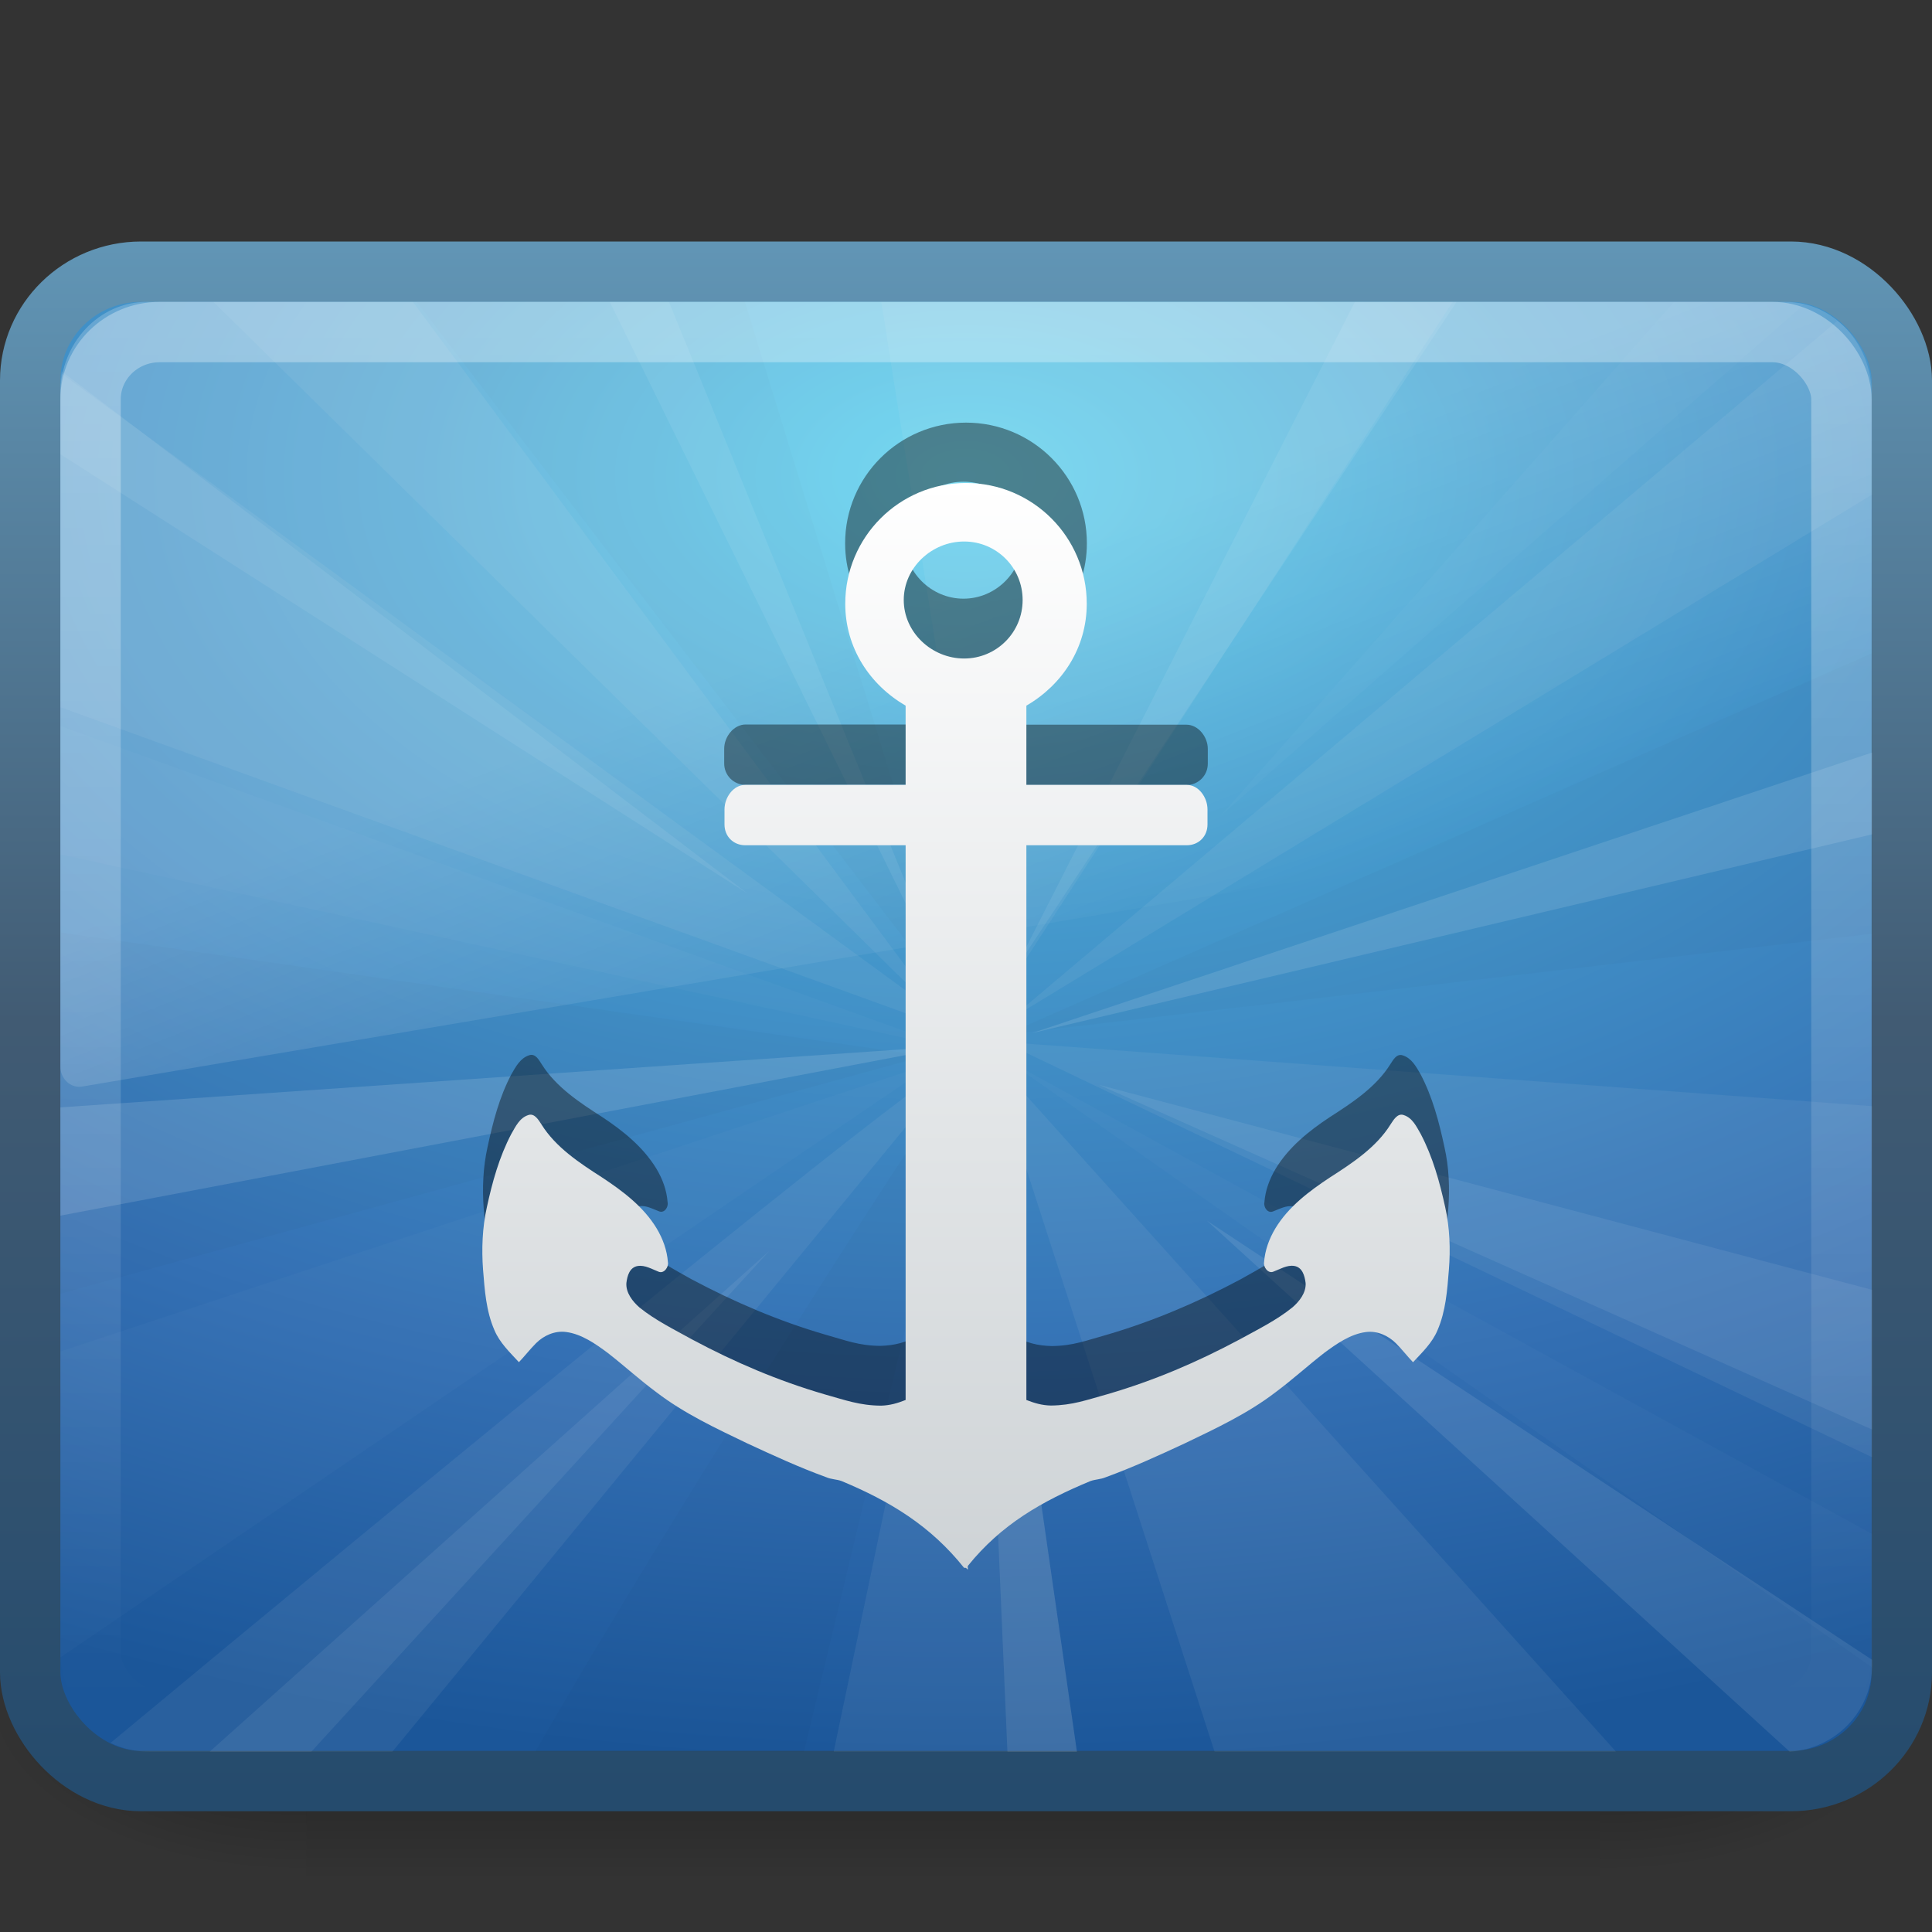 <?xml version="1.0" encoding="UTF-8" standalone="no"?>
<!-- Created with Inkscape (http://www.inkscape.org/) -->

<svg
   xmlns:svg="http://www.w3.org/2000/svg"
   xmlns="http://www.w3.org/2000/svg"
   xmlns:xlink="http://www.w3.org/1999/xlink"
   version="1.1"
   width="32"
   height="32"
   id="svg3934">
  <rect width="100%" height="100%" fill="#333333" stroke="none"/>
  <defs
     id="defs3936">
    <linearGradient
       x1="116.296"
       y1="32.375"
       x2="116.296"
       y2="226.18"
       id="linearGradient3802"
       xlink:href="#linearGradient3202"
       gradientUnits="userSpaceOnUse"
       gradientTransform="matrix(0.089,0,0,0.093,4.644,4.993)" />
    <linearGradient
       id="linearGradient3202">
      <stop
         id="stop3204"
         style="stop-color:#ffffff;stop-opacity:1"
         offset="0" />
      <stop
         id="stop3206"
         style="stop-color:#ced3d6;stop-opacity:1"
         offset="1" />
    </linearGradient>
    <linearGradient
       x1="16.626"
       y1="15.298"
       x2="20.055"
       y2="24.628"
       id="linearGradient3806"
       xlink:href="#linearGradient8265-821-176-38-919-66-249"
       gradientUnits="userSpaceOnUse"
       gradientTransform="matrix(0.653,0,0,0.697,0.327,0.841)" />
    <linearGradient
       id="linearGradient8265-821-176-38-919-66-249">
      <stop
         id="stop2687"
         style="stop-color:#ffffff;stop-opacity:1"
         offset="0" />
      <stop
         id="stop2689"
         style="stop-color:#ffffff;stop-opacity:0"
         offset="1" />
    </linearGradient>
    <linearGradient
       x1="12.579"
       y1="-7.807"
       x2="12.579"
       y2="41.827"
       id="linearGradient3809"
       xlink:href="#linearGradient2238"
       gradientUnits="userSpaceOnUse"
       gradientTransform="matrix(0.644,0,0,0.589,0.546,3.452)" />
    <linearGradient
       id="linearGradient2238">
      <stop
         id="stop2240"
         style="stop-color:#ffffff;stop-opacity:1"
         offset="0" />
      <stop
         id="stop2242"
         style="stop-color:#ffffff;stop-opacity:0"
         offset="1" />
    </linearGradient>
    <radialGradient
       cx="1.081"
       cy="10.166"
       r="23"
       fx="1.081"
       fy="10.166"
       id="radialGradient3838"
       xlink:href="#linearGradient2867-449-88-871-390-598-476-591-434-148"
       gradientUnits="userSpaceOnUse"
       gradientTransform="matrix(6.2025391e-8,0.93,-1.541,4.2027841e-8,31.662,6.871)" />
    <linearGradient
       id="linearGradient2867-449-88-871-390-598-476-591-434-148">
      <stop
         id="stop4627"
         style="stop-color:#51cfee;stop-opacity:1"
         offset="0" />
      <stop
         id="stop4629"
         style="stop-color:#49a3d2;stop-opacity:1"
         offset="0.262" />
      <stop
         id="stop4631"
         style="stop-color:#3470b4;stop-opacity:1"
         offset="0.705" />
      <stop
         id="stop4633"
         style="stop-color:#1b5699;stop-opacity:1"
         offset="1" />
    </linearGradient>
    <linearGradient
       x1="10.014"
       y1="44.96"
       x2="10.014"
       y2="2.876"
       id="linearGradient3840"
       xlink:href="#linearGradient3707-319-631"
       gradientUnits="userSpaceOnUse"
       gradientTransform="matrix(0.66,0,0,0.61,0.169,2.341)" />
    <linearGradient
       id="linearGradient3707-319-631">
      <stop
         id="stop4637"
         style="stop-color:#254b6d;stop-opacity:1"
         offset="0" />
      <stop
         id="stop4639"
         style="stop-color:#415b73;stop-opacity:1"
         offset="0.5" />
      <stop
         id="stop4641"
         style="stop-color:#6195b5;stop-opacity:1"
         offset="1" />
    </linearGradient>
    <linearGradient
       x1="302.857"
       y1="366.648"
       x2="302.857"
       y2="609.505"
       id="linearGradient3405"
       xlink:href="#linearGradient5048"
       gradientUnits="userSpaceOnUse"
       gradientTransform="matrix(2.774,0,0,1.97,-1892.179,-872.885)" />
    <linearGradient
       id="linearGradient5048">
      <stop
         id="stop5050"
         style="stop-color:#000000;stop-opacity:0"
         offset="0" />
      <stop
         id="stop5056"
         style="stop-color:#000000;stop-opacity:1"
         offset="0.5" />
      <stop
         id="stop5052"
         style="stop-color:#000000;stop-opacity:0"
         offset="1" />
    </linearGradient>
    <radialGradient
       cx="605.714"
       cy="486.648"
       r="117.143"
       fx="605.714"
       fy="486.648"
       id="radialGradient3407"
       xlink:href="#linearGradient5060"
       gradientUnits="userSpaceOnUse"
       gradientTransform="matrix(2.774,0,0,1.97,-1891.633,-872.885)" />
    <linearGradient
       id="linearGradient5060">
      <stop
         id="stop5062"
         style="stop-color:#000000;stop-opacity:1"
         offset="0" />
      <stop
         id="stop5064"
         style="stop-color:#000000;stop-opacity:0"
         offset="1" />
    </linearGradient>
    <radialGradient
       cx="605.714"
       cy="486.648"
       r="117.143"
       fx="605.714"
       fy="486.648"
       id="radialGradient3932"
       xlink:href="#linearGradient5060"
       gradientUnits="userSpaceOnUse"
       gradientTransform="matrix(-2.774,0,0,1.97,112.762,-872.885)" />
  </defs>
  <g
     id="layer1">
    <g
       transform="matrix(0.016,0,0,0.013,30.018,26.89)"
       id="g2583">
      <rect
         width="1339.633"
         height="478.357"
         x="-1559.252"
         y="-150.697"
         id="rect2585"
         style="opacity:0.402;fill:url(#linearGradient3405);fill-opacity:1;fill-rule:nonzero;stroke:none;stroke-width:1;marker:none;visibility:visible;display:inline;overflow:visible" />
      <path
         d="m -219.619,-150.68 c 0,0 0,478.331 0,478.331 142.874,0.9 345.4,-107.17 345.4,-239.196 0,-132.027 -159.437,-239.135 -345.4,-239.135 z"
         id="path2587"
         style="opacity:0.402;fill:url(#radialGradient3407);fill-opacity:1;fill-rule:nonzero;stroke:none;stroke-width:1;marker:none;visibility:visible;display:inline;overflow:visible" />
      <path
         d="m -1559.252,-150.68 c 0,0 0,478.331 0,478.331 -142.874,0.9 -345.4,-107.17 -345.4,-239.196 0,-132.027 159.437,-239.135 345.4,-239.135 z"
         id="path2589"
         style="opacity:0.402;fill:url(#radialGradient3932);fill-opacity:1;fill-rule:nonzero;stroke:none;stroke-width:1;marker:none;visibility:visible;display:inline;overflow:visible" />
    </g>
    <rect
       width="31"
       height="25"
       rx="1.837"
       ry="1.801"
       x="0.5"
       y="4.5"
       id="rect2591"
       style="fill:url(#radialGradient3838);fill-opacity:1;fill-rule:evenodd;stroke:url(#linearGradient3840);stroke-width:1;stroke-linecap:round;stroke-linejoin:round;stroke-miterlimit:4;stroke-opacity:1;stroke-dasharray:none;stroke-dashoffset:0" />
    <g
       transform="matrix(0.682,0,0,0.667,-0.364,0.333)"
       id="g2593"
       style="stroke-width:1.499;stroke-miterlimit:4;stroke-dasharray:none">
      <path
         d="M 5.719,7 23.594,24.969 10.562,7 5.719,7 z"
         id="path2595"
         style="opacity:0.071;fill:#eeeeec;fill-rule:evenodd;stroke:none;display:inline" />
      <path
         d="M 45.156,7.469 25.062,24.812 46,11.781 46,9.156 C 46,8.456 45.669,7.864 45.156,7.469 z"
         id="path2597"
         style="opacity:0.071;fill:#eeeeec;fill-rule:evenodd;stroke:none;display:inline" />
      <path
         d="M 24.906,25.375 46,35.688 46,26.969 24.906,25.375 z"
         id="path2599"
         style="opacity:0.071;fill:#eeeeec;fill-rule:evenodd;stroke:none;display:inline" />
      <path
         d="M 24.562,25.688 30.031,43 l 9.75,0 L 24.562,25.688 z"
         id="path2601"
         style="opacity:0.071;fill:#eeeeec;fill-rule:evenodd;stroke:none;display:inline" />
      <path
         d="M 23.875,25.812 C 23.464,25.665 9.951,37.061 3.219,42.781 3.504,42.919 3.817,43 4.156,43 L 10.062,43 23.875,25.812 z"
         id="path2603"
         style="opacity:0.071;fill:#eeeeec;fill-rule:evenodd;stroke:none;display:inline" />
      <path
         d="M 2,22.656 2,31.625 23,25.719 2,22.656 z"
         id="path2605"
         style="opacity:0.021;fill:#000000;fill-opacity:1;fill-rule:evenodd;stroke:none;stroke-width:1.499;marker:none;visibility:visible;display:inline;overflow:visible;enable-background:accumulate" />
      <path
         d="M 2.031,8.781 C 2.01,8.904 2,9.028 2,9.156 l 0,7.906 22.031,8.156 -22,-16.438 z"
         id="path2607"
         style="opacity:0.071;fill:#eeeeec;fill-rule:evenodd;stroke:none;display:inline" />
      <path
         d="M 21.938,7 24.656,24.562 35.812,7 21.938,7 z"
         id="path2609"
         style="opacity:0.071;fill:#eeeeec;fill-rule:evenodd;stroke:none;display:inline" />
      <path
         d="M 24.281,25.906 20.781,43 26.688,43 24.281,25.906 z"
         id="path2611"
         style="opacity:0.071;fill:#eeeeec;fill-rule:evenodd;stroke:none;display:inline" />
      <path
         d="M 10.656,7 23.969,24.781 18.625,7 10.656,7 z"
         id="path2613"
         style="opacity:0.021;fill:#000000;fill-opacity:1;fill-rule:evenodd;stroke:none;display:inline" />
      <path
         d="m 41.188,7 -11,12.75 L 44.344,7.062 C 44.182,7.024 44.018,7 43.844,7 L 41.188,7 z"
         id="path2615"
         style="opacity:0.021;fill:#ffffff;fill-opacity:1;fill-rule:evenodd;stroke:none;display:inline" />
      <path
         d="M 46,15.719 24.969,25.188 46,22.688 46,15.719 z"
         id="path2617"
         style="opacity:0.021;fill:#000000;fill-opacity:1;fill-rule:evenodd;stroke:none;stroke-width:1.499;marker:none;visibility:visible;display:inline;overflow:visible;enable-background:accumulate" />
      <path
         d="M 24.969,25.812 46,40.906 c 6.06e-4,-0.021 0,-0.041 0,-0.062 l 0,-3.25 L 24.969,25.812 z"
         id="path2619"
         style="opacity:0.021;fill:#ffffff;fill-opacity:1;fill-rule:evenodd;stroke:none;display:inline" />
      <path
         d="M 24.062,25.906 C 23.928,25.762 16.769,37.212 13.531,43 l 6.531,0 4,-17.094 z"
         id="path2621"
         style="opacity:0.021;fill:#000000;fill-opacity:1;fill-rule:evenodd;stroke:none;stroke-width:1.499;marker:none;visibility:visible;display:inline;overflow:visible;enable-background:accumulate" />
      <path
         d="M 23.25,25.875 2,33.062 2,40.656 23.25,25.875 z"
         id="path2623"
         style="opacity:0.021;fill:#ffffff;fill-opacity:1;fill-rule:evenodd;stroke:none;display:inline" />
      <path
         d="m 2,17.531 0,3.188 21.656,4.812 -21.656,-8 z"
         id="path2625"
         style="opacity:0.021;fill:#ffffff;fill-opacity:1;fill-rule:evenodd;stroke:none;display:inline" />
      <path
         d="m 15.344,7 8.375,17.406 L 16.781,7 15.344,7 z"
         id="path2627"
         style="opacity:0.071;fill:#ffffff;fill-opacity:1;fill-rule:evenodd;stroke:none;display:inline" />
      <path
         d="M 46,18.188 25.594,25.156 46,20.219 46,18.188 z"
         id="path2629"
         style="opacity:0.111;fill:#ffffff;fill-opacity:1;fill-rule:evenodd;stroke:none;display:inline" />
      <path
         d="M 23.719,25.469 2,27 2,29.688 23.719,25.469 z"
         id="path2631"
         style="opacity:0.128;fill:#ffffff;fill-opacity:1;fill-rule:evenodd;stroke:none;display:inline" />
      <path
         d="M 19.219,30.562 5.625,43 l 2.469,0 11.125,-12.438 z"
         id="path2633"
         style="opacity:0.07;fill:#ffffff;fill-opacity:1;fill-rule:evenodd;stroke:none;display:inline" />
      <path
         d="M 29.844,29.812 44,43 c 1.125,-0.081 2,-1.01 2,-2.156 l 0,-0.125 L 29.844,29.812 z"
         id="path2635"
         style="opacity:0.093;fill:#ffffff;fill-opacity:1;fill-rule:evenodd;stroke:none;display:inline" />
      <path
         d="M 27.219,26.438 46,35 46,31.531 27.219,26.438 z"
         id="path2637"
         style="opacity:0.071;fill:#ffffff;fill-opacity:1;fill-rule:evenodd;stroke:none;display:inline" />
      <path
         d="M 2.031,8.719 C 2.002,8.86 2,9.006 2,9.156 l 0,1.625 L 18.688,21.688 2.031,8.719 z"
         id="path2639"
         style="opacity:0.067;fill:#ffffff;fill-opacity:1;fill-rule:evenodd;stroke:none;display:inline" />
      <path
         d="M 33.438,7 25.156,23.625 35.906,7 33.438,7 z"
         id="path2641"
         style="opacity:0.073;fill:#ffffff;fill-opacity:1;fill-rule:evenodd;stroke:none;display:inline" />
      <path
         d="M 24.281,25.906 25,43 26.688,43 24.281,25.906 z"
         id="path2643"
         style="opacity:0.101;fill:#eeeeec;fill-rule:evenodd;stroke:none;display:inline" />
    </g>
    <rect
       width="29"
       height="23"
       rx="1.144"
       ry="1.115"
       x="1.5"
       y="5.5"
       id="rect2645"
       style="opacity:0.4;fill:none;stroke:url(#linearGradient3809);stroke-width:1;stroke-linecap:round;stroke-linejoin:round;stroke-miterlimit:4;stroke-opacity:1;stroke-dasharray:none;stroke-dashoffset:0" />
    <path
       d="m 2.429,5 c -0.789,0 -1.429,0.682 -1.429,1.524 l 0,11.148 c 0.002,0.094 0.04,0.182 0.106,0.245 0.066,0.062 0.153,0.092 0.241,0.082 L 30.735,13.034 C 30.886,13.009 30.998,12.871 31,12.707 L 31,6.524 C 31,5.682 30.361,5 29.571,5 l -27.143,0 z"
       id="path2651"
       style="opacity:0.2;fill:url(#linearGradient3806);fill-opacity:1;fill-rule:evenodd;stroke:none" />
    <path
       d="m 16,7 c -1.106,0 -2.003,0.896 -2.002,2 -2.57e-4,0.858 0.554,1.57 1.314,1.854 5.41e-4,0.273 0.003,0.884 0,1.146 l -2.962,0 c -0.197,0 -0.355,0.203 -0.355,0.4 l 0,0.246 c 0,0.197 0.157,0.354 0.355,0.354 l 2.941,0 c -0.004,2.145 0.021,4.434 0.021,7.417 0.005,0.492 0.019,0.987 0,1.479 0.005,0.08 -0.04,0.161 -0.104,0.208 -0.182,0.136 -0.402,0.181 -0.626,0.188 -0.356,-0.002 -0.577,-0.093 -0.918,-0.188 C 12.894,21.879 12.159,21.564 11.453,21.188 11.156,21.023 10.863,20.86 10.598,20.646 10.484,20.549 10.357,20.411 10.369,20.25 c 0.015,-0.122 0.075,-0.249 0.209,-0.271 0.121,-0.019 0.227,0.043 0.334,0.083 0.092,0.04 0.161,-0.069 0.146,-0.146 -0.015,-0.202 -0.083,-0.388 -0.188,-0.562 C 10.652,18.997 10.319,18.729 9.972,18.5 9.602,18.263 9.206,18.003 8.971,17.625 8.925,17.555 8.867,17.442 8.763,17.479 8.617,17.526 8.542,17.669 8.471,17.792 8.27,18.173 8.165,18.582 8.075,19 c -0.074,0.333 -0.089,0.682 -0.063,1.021 0.027,0.339 0.05,0.683 0.188,1 0.087,0.208 0.245,0.379 0.396,0.542 0.097,-0.102 0.193,-0.212 0.292,-0.312 0.128,-0.129 0.292,-0.213 0.48,-0.188 0.256,0.033 0.487,0.185 0.688,0.333 0.283,0.22 0.546,0.453 0.834,0.667 0.456,0.349 0.964,0.607 1.481,0.854 0.431,0.2 0.867,0.4 1.314,0.563 0.08,0.035 0.169,0.033 0.25,0.062 0.804,0.335 1.487,0.719 2.044,1.417 7.76e-4,0.01 -8.22e-4,0.033 0,0.042 0.006,-0.008 0.014,-0.013 0.021,-0.021 0.006,0.008 0.014,0.013 0.021,0.021 0.004,-0.019 -0.004,-0.043 0,-0.062 0.555,-0.69 1.244,-1.063 2.044,-1.396 0.082,-0.029 0.17,-0.028 0.25,-0.062 0.447,-0.163 0.883,-0.362 1.314,-0.563 0.517,-0.248 1.025,-0.505 1.481,-0.854 0.288,-0.214 0.551,-0.447 0.834,-0.667 0.201,-0.148 0.433,-0.3 0.688,-0.333 0.188,-0.025 0.351,0.059 0.48,0.188 0.099,0.1 0.195,0.21 0.292,0.312 0.152,-0.163 0.31,-0.333 0.396,-0.542 0.137,-0.317 0.161,-0.661 0.188,-1 0.026,-0.339 0.012,-0.688 -0.063,-1.021 -0.09,-0.418 -0.196,-0.827 -0.396,-1.208 -0.071,-0.123 -0.147,-0.265 -0.292,-0.312 -0.105,-0.037 -0.162,0.076 -0.209,0.146 -0.235,0.378 -0.631,0.638 -1.001,0.875 -0.347,0.229 -0.68,0.497 -0.897,0.854 -0.104,0.174 -0.173,0.361 -0.188,0.562 -0.015,0.076 0.054,0.186 0.146,0.146 0.107,-0.04 0.213,-0.102 0.334,-0.083 0.134,0.022 0.193,0.149 0.209,0.271 0.012,0.161 -0.115,0.299 -0.229,0.396 -0.264,0.214 -0.558,0.377 -0.855,0.542 -0.706,0.377 -1.441,0.691 -2.211,0.917 -0.341,0.094 -0.561,0.185 -0.918,0.188 -0.224,-0.006 -0.443,-0.051 -0.626,-0.188 -0.064,-0.047 -0.109,-0.129 -0.104,-0.208 -0.019,-0.492 -0.005,-0.987 0,-1.479 2e-6,-2.983 0.025,-5.272 0.021,-7.417 l 2.941,0 c 0.197,0 0.355,-0.157 0.355,-0.354 l 0,-0.246 c 0,-0.197 -0.157,-0.4 -0.355,-0.4 l -2.962,0 c -0.003,-0.262 -5.39e-4,-0.873 0,-1.146 C 17.449,10.57 18.002,9.858 18.002,9 18.003,7.896 17.106,7 16,7 z m -0.042,0.979 c 0.537,0 0.98,0.422 0.98,0.958 1.62e-4,0.536 -0.443,0.979 -0.98,0.979 -0.537,0 -0.98,-0.443 -0.98,-0.979 -1.62e-4,-0.536 0.443,-0.958 0.98,-0.958 z"
       id="path2773"
       style="opacity:0.4;fill:#000000;fill-opacity:1;fill-rule:nonzero;stroke:none" />
    <path
       d="m 16,8 c -1.106,0 -2,0.896 -2,2 -2.2e-4,0.733 0.408,1.344 1,1.688 L 15,13 12.344,13 C 12.146,13 12,13.209 12,13.406 l 0,0.25 C 12,13.853 12.146,14 12.344,14 L 15,14 l 0,9.188 c -0.134,0.053 -0.258,0.09 -0.406,0.094 -0.356,-0.002 -0.597,-0.093 -0.938,-0.188 -0.77,-0.225 -1.482,-0.529 -2.188,-0.906 -0.297,-0.165 -0.611,-0.318 -0.875,-0.531 C 10.48,21.559 10.363,21.411 10.375,21.25 c 0.015,-0.122 0.054,-0.259 0.188,-0.281 0.121,-0.019 0.237,0.053 0.344,0.094 0.092,0.04 0.171,-0.08 0.156,-0.156 C 11.048,20.705 10.979,20.518 10.875,20.344 10.658,19.986 10.316,19.729 9.969,19.5 c -0.37,-0.237 -0.765,-0.497 -1,-0.875 -0.047,-0.07 -0.114,-0.193 -0.219,-0.156 -0.145,0.047 -0.21,0.19 -0.281,0.312 -0.2,0.381 -0.316,0.8 -0.406,1.219 -0.074,0.333 -0.088,0.692 -0.062,1.031 0.027,0.339 0.05,0.683 0.188,1 0.087,0.208 0.255,0.368 0.406,0.531 0.097,-0.102 0.182,-0.212 0.281,-0.312 0.128,-0.129 0.312,-0.213 0.5,-0.188 0.256,0.033 0.487,0.196 0.687,0.344 0.283,0.22 0.524,0.443 0.812,0.656 0.456,0.349 0.983,0.596 1.5,0.844 0.431,0.2 0.866,0.4 1.312,0.562 0.08,0.035 0.169,0.033 0.25,0.062 0.804,0.335 1.474,0.74 2.031,1.438 0.004,-0.003 0.028,0.004 0.031,0 0.006,0.008 0.025,0.023 0.031,0.031 0.004,-0.019 -0.004,-0.043 0,-0.062 0.555,-0.69 1.232,-1.074 2.031,-1.406 0.082,-0.029 0.17,-0.028 0.25,-0.062 0.447,-0.163 0.882,-0.362 1.312,-0.562 0.517,-0.248 1.044,-0.495 1.5,-0.844 0.288,-0.214 0.529,-0.436 0.812,-0.656 0.201,-0.148 0.432,-0.311 0.688,-0.344 0.188,-0.025 0.372,0.059 0.5,0.188 0.099,0.1 0.184,0.21 0.281,0.312 0.152,-0.163 0.32,-0.323 0.406,-0.531 0.137,-0.317 0.161,-0.661 0.188,-1 C 24.026,20.692 24.012,20.333 23.938,20 23.847,19.582 23.732,19.163 23.531,18.781 23.46,18.658 23.395,18.516 23.25,18.469 c -0.105,-0.037 -0.172,0.086 -0.219,0.156 -0.235,0.378 -0.63,0.638 -1,0.875 -0.347,0.229 -0.689,0.486 -0.906,0.844 -0.104,0.174 -0.173,0.361 -0.188,0.562 -0.015,0.076 0.064,0.196 0.156,0.156 0.107,-0.04 0.223,-0.113 0.344,-0.094 0.134,0.022 0.172,0.16 0.188,0.281 0.012,0.161 -0.105,0.309 -0.219,0.406 -0.264,0.214 -0.578,0.367 -0.875,0.531 -0.706,0.377 -1.417,0.681 -2.188,0.906 -0.341,0.094 -0.581,0.185 -0.938,0.188 C 17.258,23.277 17.134,23.24 17,23.188 L 17,14 19.656,14 C 19.854,14 20,13.853 20,13.656 l 0,-0.25 C 20,13.209 19.854,13 19.656,13 L 17,13 17,11.688 C 17.592,11.344 18,10.733 18,10 18,8.896 17.106,8 16,8 z m -0.031,0.969 c 0.537,-4e-7 0.969,0.433 0.969,0.969 1.63e-4,0.536 -0.432,0.969 -0.969,0.969 -0.537,0 -1,-0.433 -1,-0.969 -1.62e-4,-0.536 0.463,-0.969 1,-0.969 z"
       id="path1919"
       style="fill:url(#linearGradient3802);fill-opacity:1;fill-rule:nonzero;stroke:none" />
  </g>
</svg>
